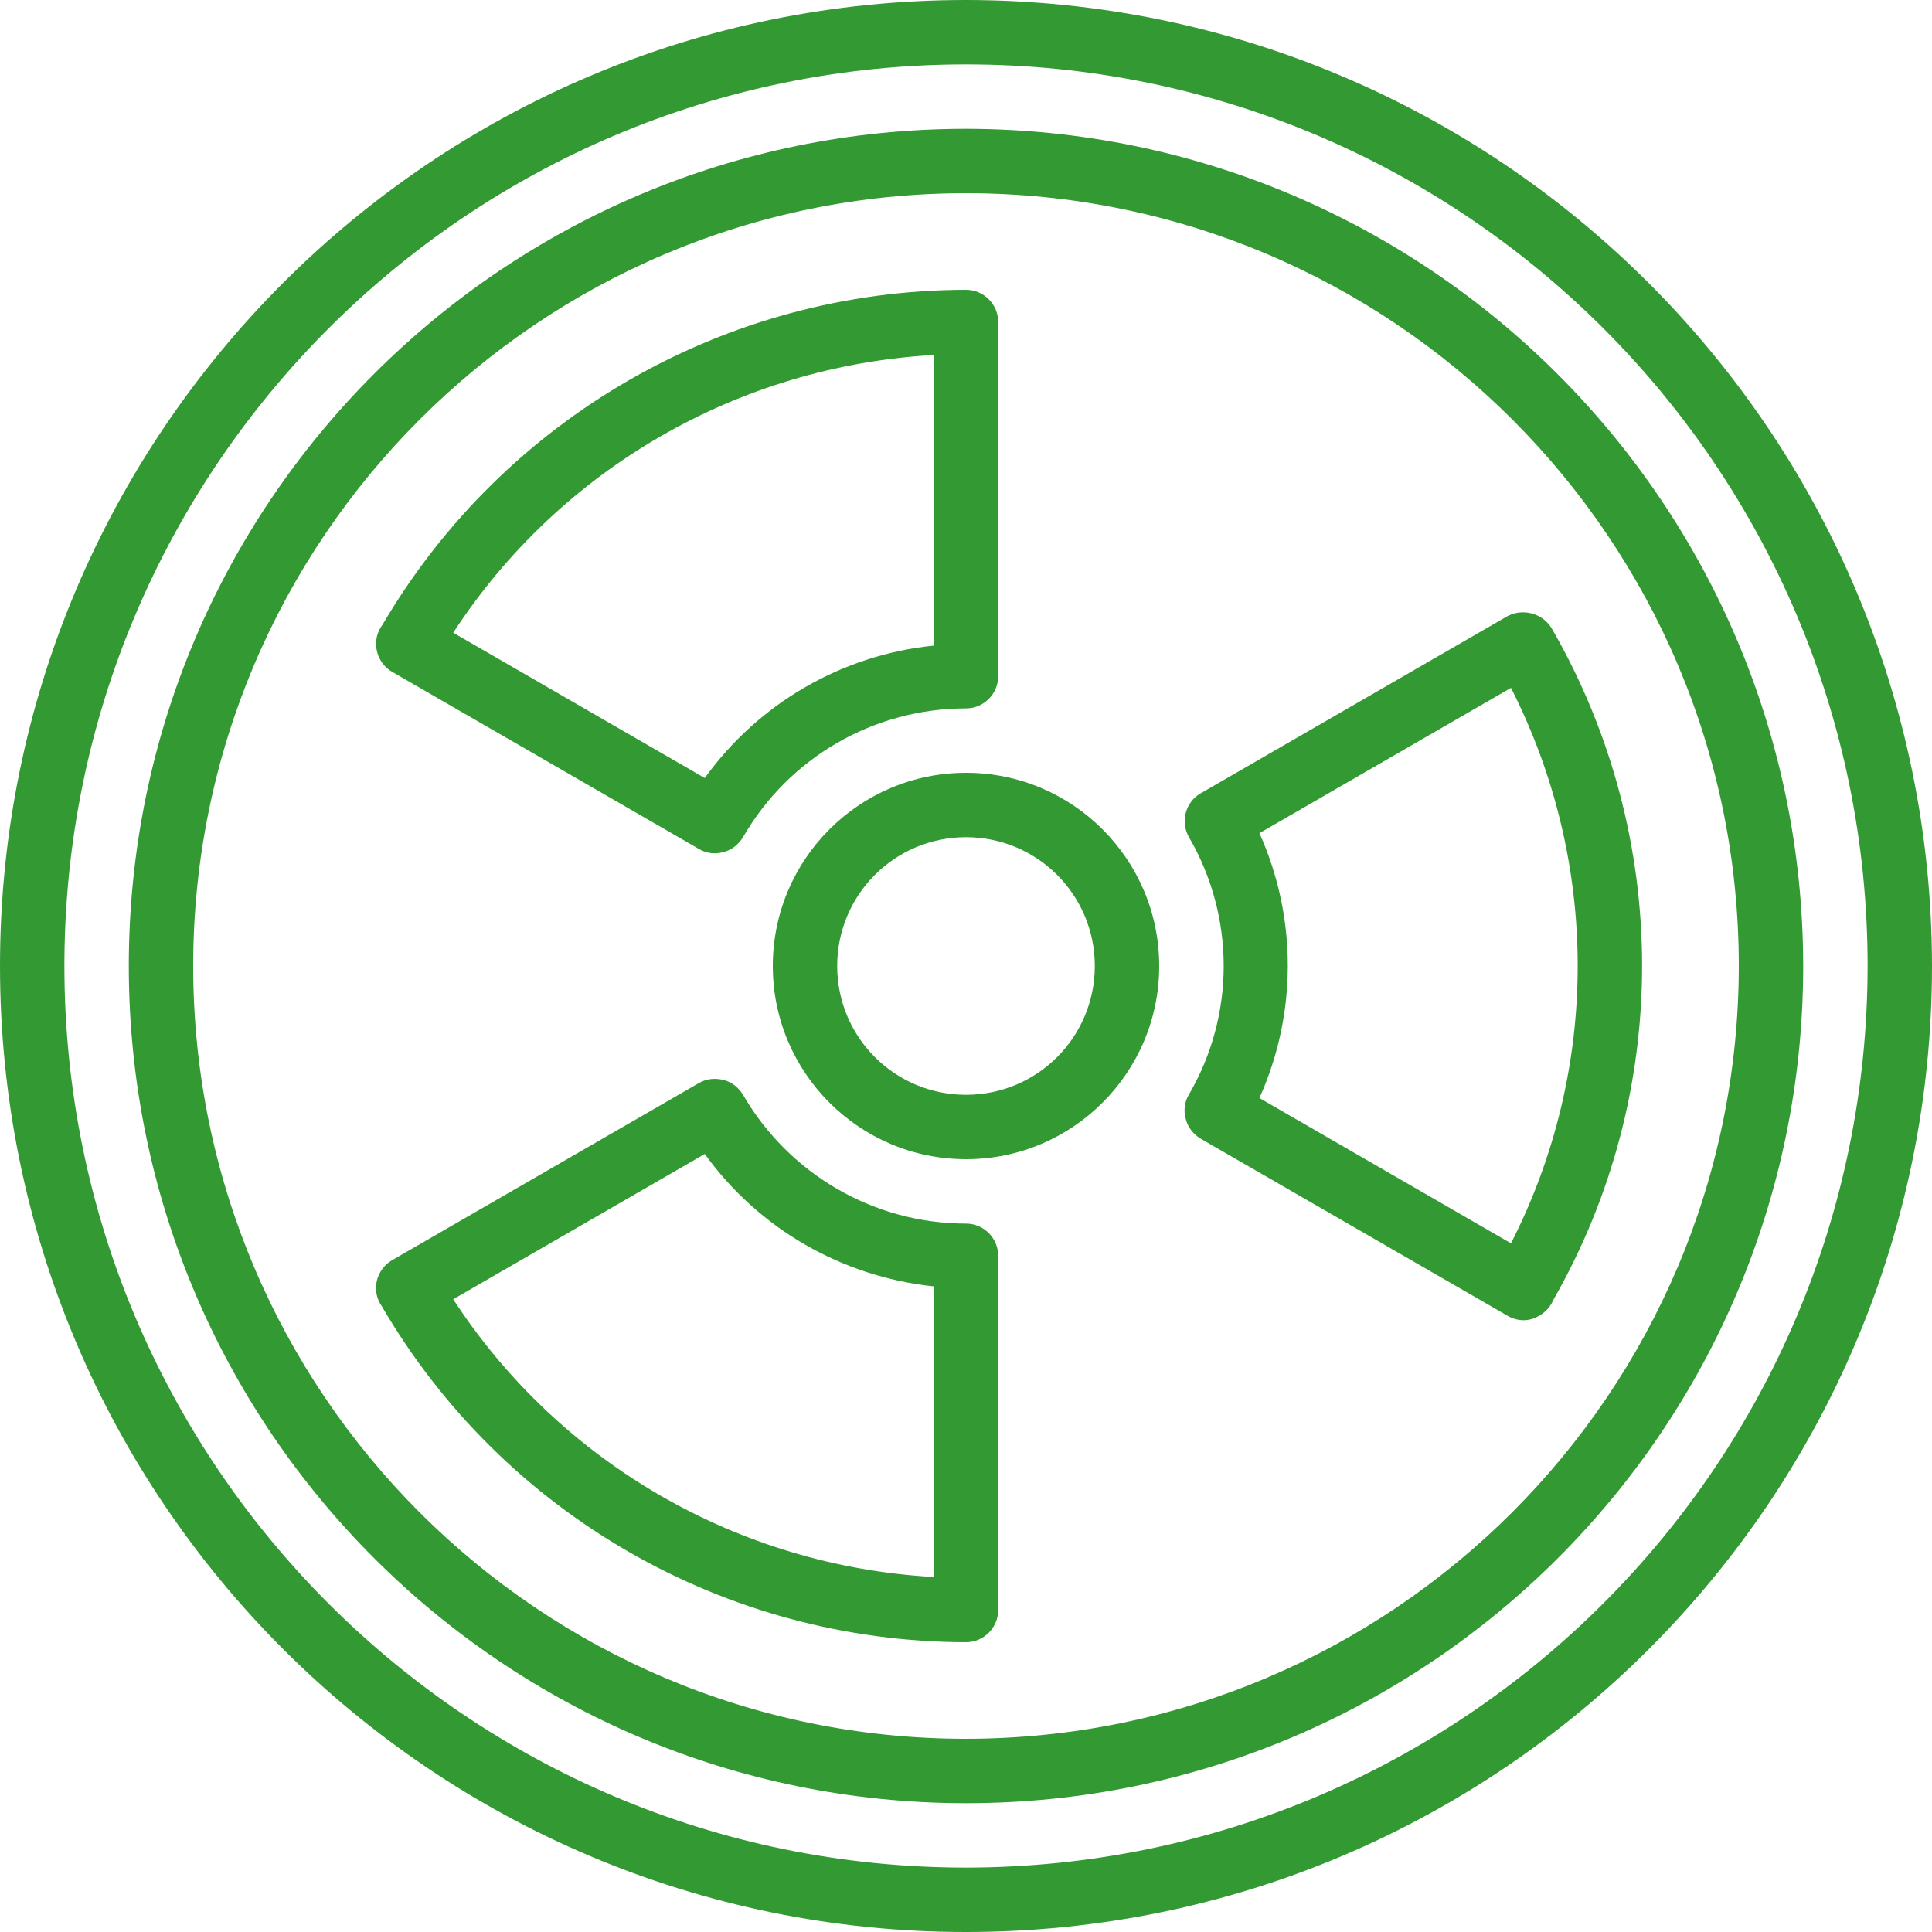 <?xml version="1.0" encoding="UTF-8"?> <svg xmlns="http://www.w3.org/2000/svg" id="Слой_1" width="480" height="480" viewBox="0 0 480 480"><style>.st0{fill:#393}</style><path class="st0" d="M240 0C107.5 0 0 107.5 0 240s107.5 240 240 240 240-107.5 240-240C479.9 107.5 372.5.1 240 0zm0 464C116.3 464 16 363.7 16 240S116.3 16 240 16s224 100.3 224 224c-.1 123.7-100.3 223.9-224 224z"></path><path class="st0" d="M240 32C125.1 32 32 125.1 32 240s93.1 208 208 208 208-93.1 208-208c-.1-114.8-93.2-207.9-208-208zm0 400c-106 0-192-86-192-192S134 48 240 48s192 86 192 192c-.1 106-86 191.9-192 192z"></path><path class="st0" d="M97.4 166.9l76.2 44c1.8 1.1 4 1.4 6.1.8 2.1-.5 3.8-1.9 4.9-3.7 11.4-19.8 32.5-32 55.4-32 4.4 0 8-3.6 8-8V80c0-4.4-3.6-8-8-8-59.6.1-114.7 31.7-144.9 83.1-.6.8-1.1 1.8-1.4 2.8-.9 3.5.6 7.2 3.7 9zM232 88.2v72.2c-22.8 2.3-43.5 14.3-56.9 32.9l-62.5-36.1c26.5-40.7 70.9-66.3 119.4-69zM240 304c-22.8 0-43.9-12.2-55.4-32-1.1-1.8-2.8-3.2-4.9-3.7s-4.2-.3-6.1.8l-76.2 44c-1.9 1.1-3.3 3-3.8 5.2s0 4.5 1.3 6.3C125 376.2 180.2 407.9 240 408c4.4 0 8-3.6 8-8v-88c0-4.4-3.6-8-8-8zm-8 87.8c-48.5-2.7-92.9-28.3-119.4-69l62.5-36.1c13.4 18.6 34.1 30.5 56.9 32.9v72.2zM385.8 156.6c-1.1-2.1-3-3.6-5.3-4.2-2.3-.6-4.7-.2-6.7 1.1l-75.5 43.6c-3.8 2.2-5.1 7.1-2.9 10.9 11.5 19.8 11.5 44.2 0 63.9-1.1 1.8-1.4 4-.8 6.1.5 2.1 1.9 3.8 3.7 4.9l75.9 43.8c2 1.3 4.5 1.7 6.7.9s4.1-2.4 5-4.6c29.5-51.5 29.4-114.9-.1-166.4zm-10.4 152.3l-62.5-36.1c9.4-20.9 9.4-44.9 0-65.8l62.5-36.1c22.1 43.5 22.1 94.7 0 138zM240 192c-26.5 0-48 21.5-48 48s21.5 48 48 48 48-21.5 48-48-21.5-48-48-48zm0 80c-17.7 0-32-14.3-32-32s14.3-32 32-32 32 14.3 32 32-14.3 32-32 32z"></path></svg> 